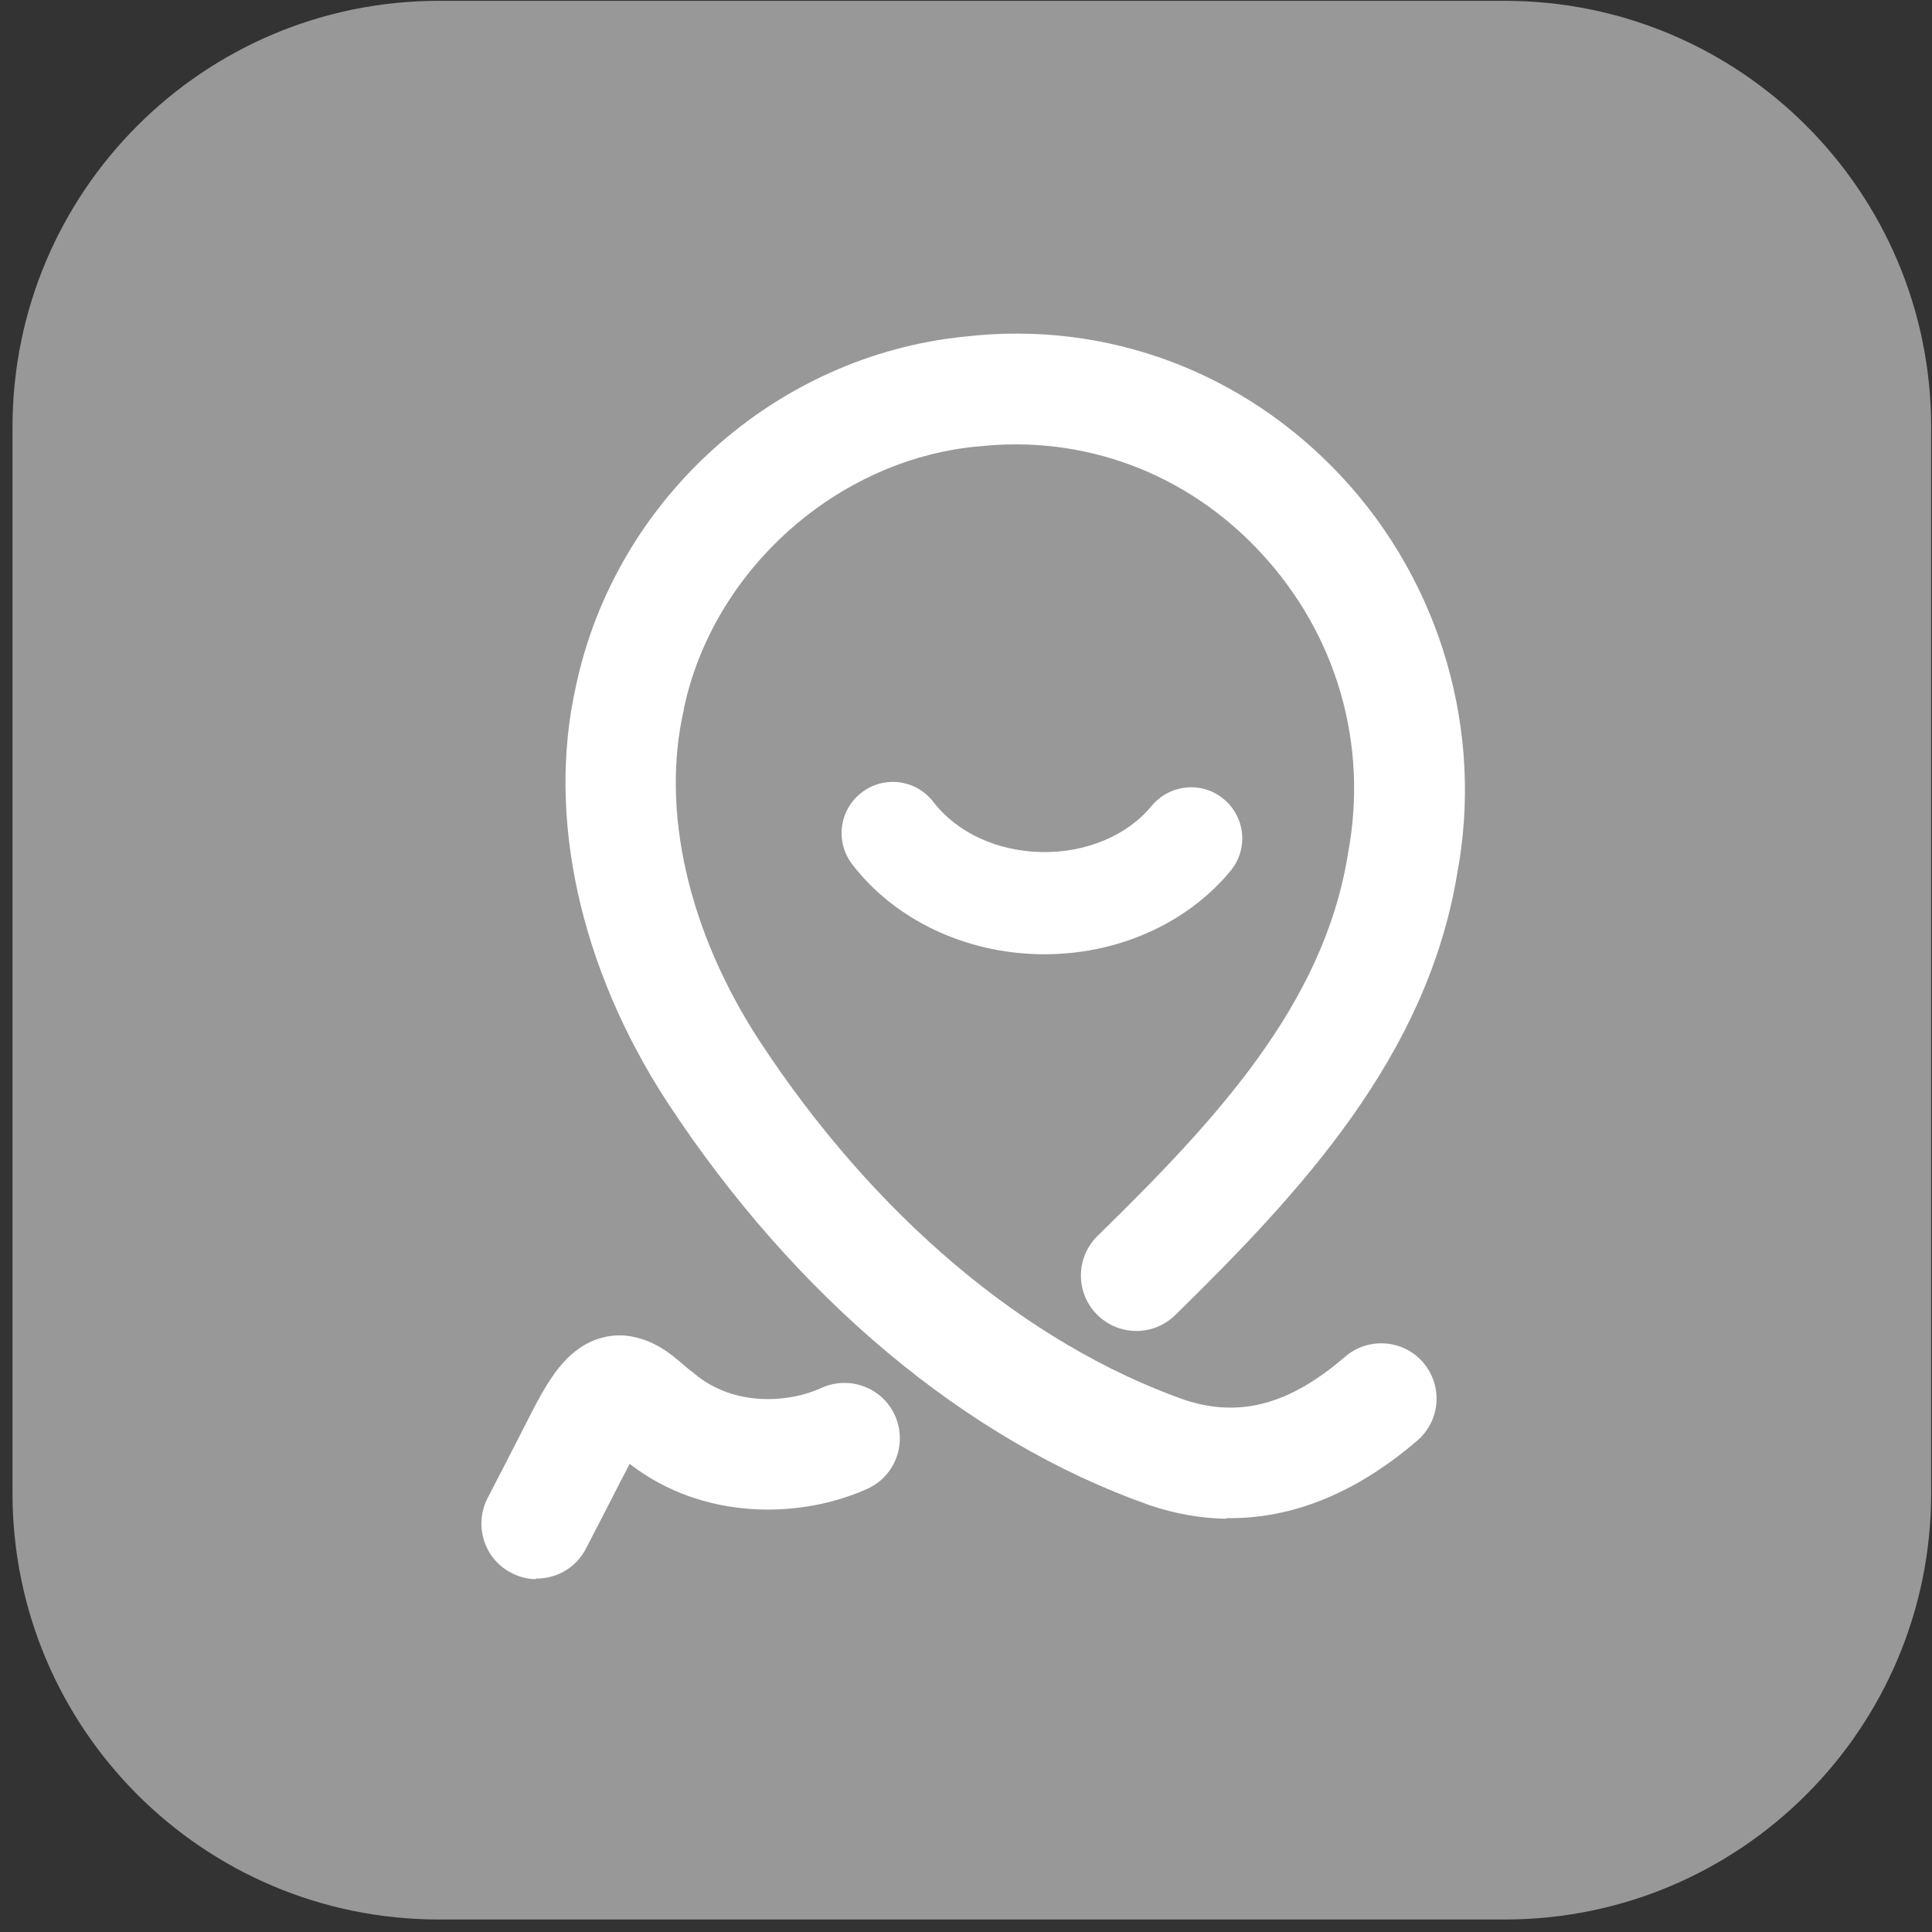 <svg width="145" height="145" viewBox="0 0 145 145" fill="none" xmlns="http://www.w3.org/2000/svg">
<rect x="0" y="0" width="145" height="145" fill="#333333" stroke="none"/>
<g clip-path="url(#clip0_12381_83897)">
<path d="M0.938 32.062C0.938 14.389 15.264 0.062 32.938 0.062H112.938C130.611 0.062 144.938 14.389 144.938 32.062V112.063C144.938 129.736 130.611 144.062 112.937 144.062H32.938C15.264 144.062 0.938 129.736 0.938 112.062V32.062Z" fill="#989898"/>
<path d="M78.04 71.615C72.397 71.523 67.12 68.999 63.957 64.862C62.664 63.174 62.983 60.771 64.671 59.478C66.36 58.185 68.763 58.505 70.055 60.193C71.82 62.489 74.846 63.889 78.177 63.949C81.507 64.01 84.595 62.717 86.435 60.482C87.789 58.854 90.207 58.611 91.834 59.965C93.477 61.318 93.705 63.736 92.351 65.364C89.036 69.379 83.698 71.721 78.04 71.615Z" fill="white"/>
<path d="M92.048 113.985C90.132 113.955 88.215 113.62 86.269 112.966C86.238 112.966 86.208 112.951 86.193 112.936C72.505 108.1 59.669 97.347 50.057 82.686C43.502 72.603 41.023 61.242 43.228 51.478C46.209 37.44 58.209 26.672 72.444 25.258C83.059 24.041 93.356 27.889 100.717 35.798C108.154 43.797 111.378 54.945 109.355 65.622C107.089 79.264 97.66 89.439 88.2 98.701C86.558 100.313 83.926 100.282 82.314 98.64C80.702 96.997 80.733 94.366 82.375 92.754C91.211 84.116 99.302 75.431 101.143 64.223C101.143 64.192 101.143 64.147 101.158 64.116C102.724 55.888 100.337 47.615 94.603 41.455C89.067 35.493 81.326 32.604 73.341 33.516C73.311 33.516 73.296 33.516 73.265 33.516C62.741 34.551 53.509 42.824 51.319 53.212C51.319 53.227 51.319 53.257 51.319 53.273C49.585 60.846 51.654 69.911 56.992 78.108C65.6 91.233 76.93 100.815 88.884 105.058C93.052 106.427 96.778 105.423 100.96 101.818C102.694 100.328 105.325 100.526 106.815 102.26C108.306 104.009 108.108 106.624 106.374 108.115C101.766 112.069 96.96 114.016 92.017 113.94L92.048 113.985Z" fill="white"/>
<path d="M40.215 118.519C39.591 118.519 38.968 118.351 38.374 118.047C36.337 116.998 35.545 114.488 36.595 112.435C37.264 111.158 37.918 109.865 38.587 108.572C38.815 108.131 39.044 107.69 39.272 107.234C40.169 105.454 41.021 103.781 41.979 102.61C42.465 102.032 43.88 100.314 46.344 100.223C46.541 100.223 46.739 100.223 46.937 100.238C49.02 100.466 50.359 101.622 51.241 102.382C51.469 102.58 51.682 102.763 51.849 102.884C51.956 102.96 52.047 103.036 52.138 103.112C54.997 105.515 59.073 105.348 61.659 104.162C63.742 103.219 66.221 104.131 67.164 106.23C68.107 108.314 67.195 110.793 65.096 111.736C60.199 113.956 52.853 114.199 47.256 109.865C47.059 110.26 46.861 110.641 46.678 110.975C46.435 111.462 46.192 111.933 45.964 112.374C45.309 113.652 44.64 114.945 43.971 116.237C43.226 117.682 41.735 118.503 40.199 118.473L40.215 118.519Z" fill="white"/>
</g>
<defs>
<clipPath id="clip0_12381_83897">
<path d="M0.938 32.062C0.938 14.389 15.264 0.062 32.938 0.062H112.938C130.611 0.062 144.938 14.389 144.938 32.062V112.063C144.938 129.736 130.611 144.062 112.937 144.062H32.938C15.264 144.062 0.938 129.736 0.938 112.062V32.062Z" fill="white"/>
</clipPath>
</defs>
</svg>
